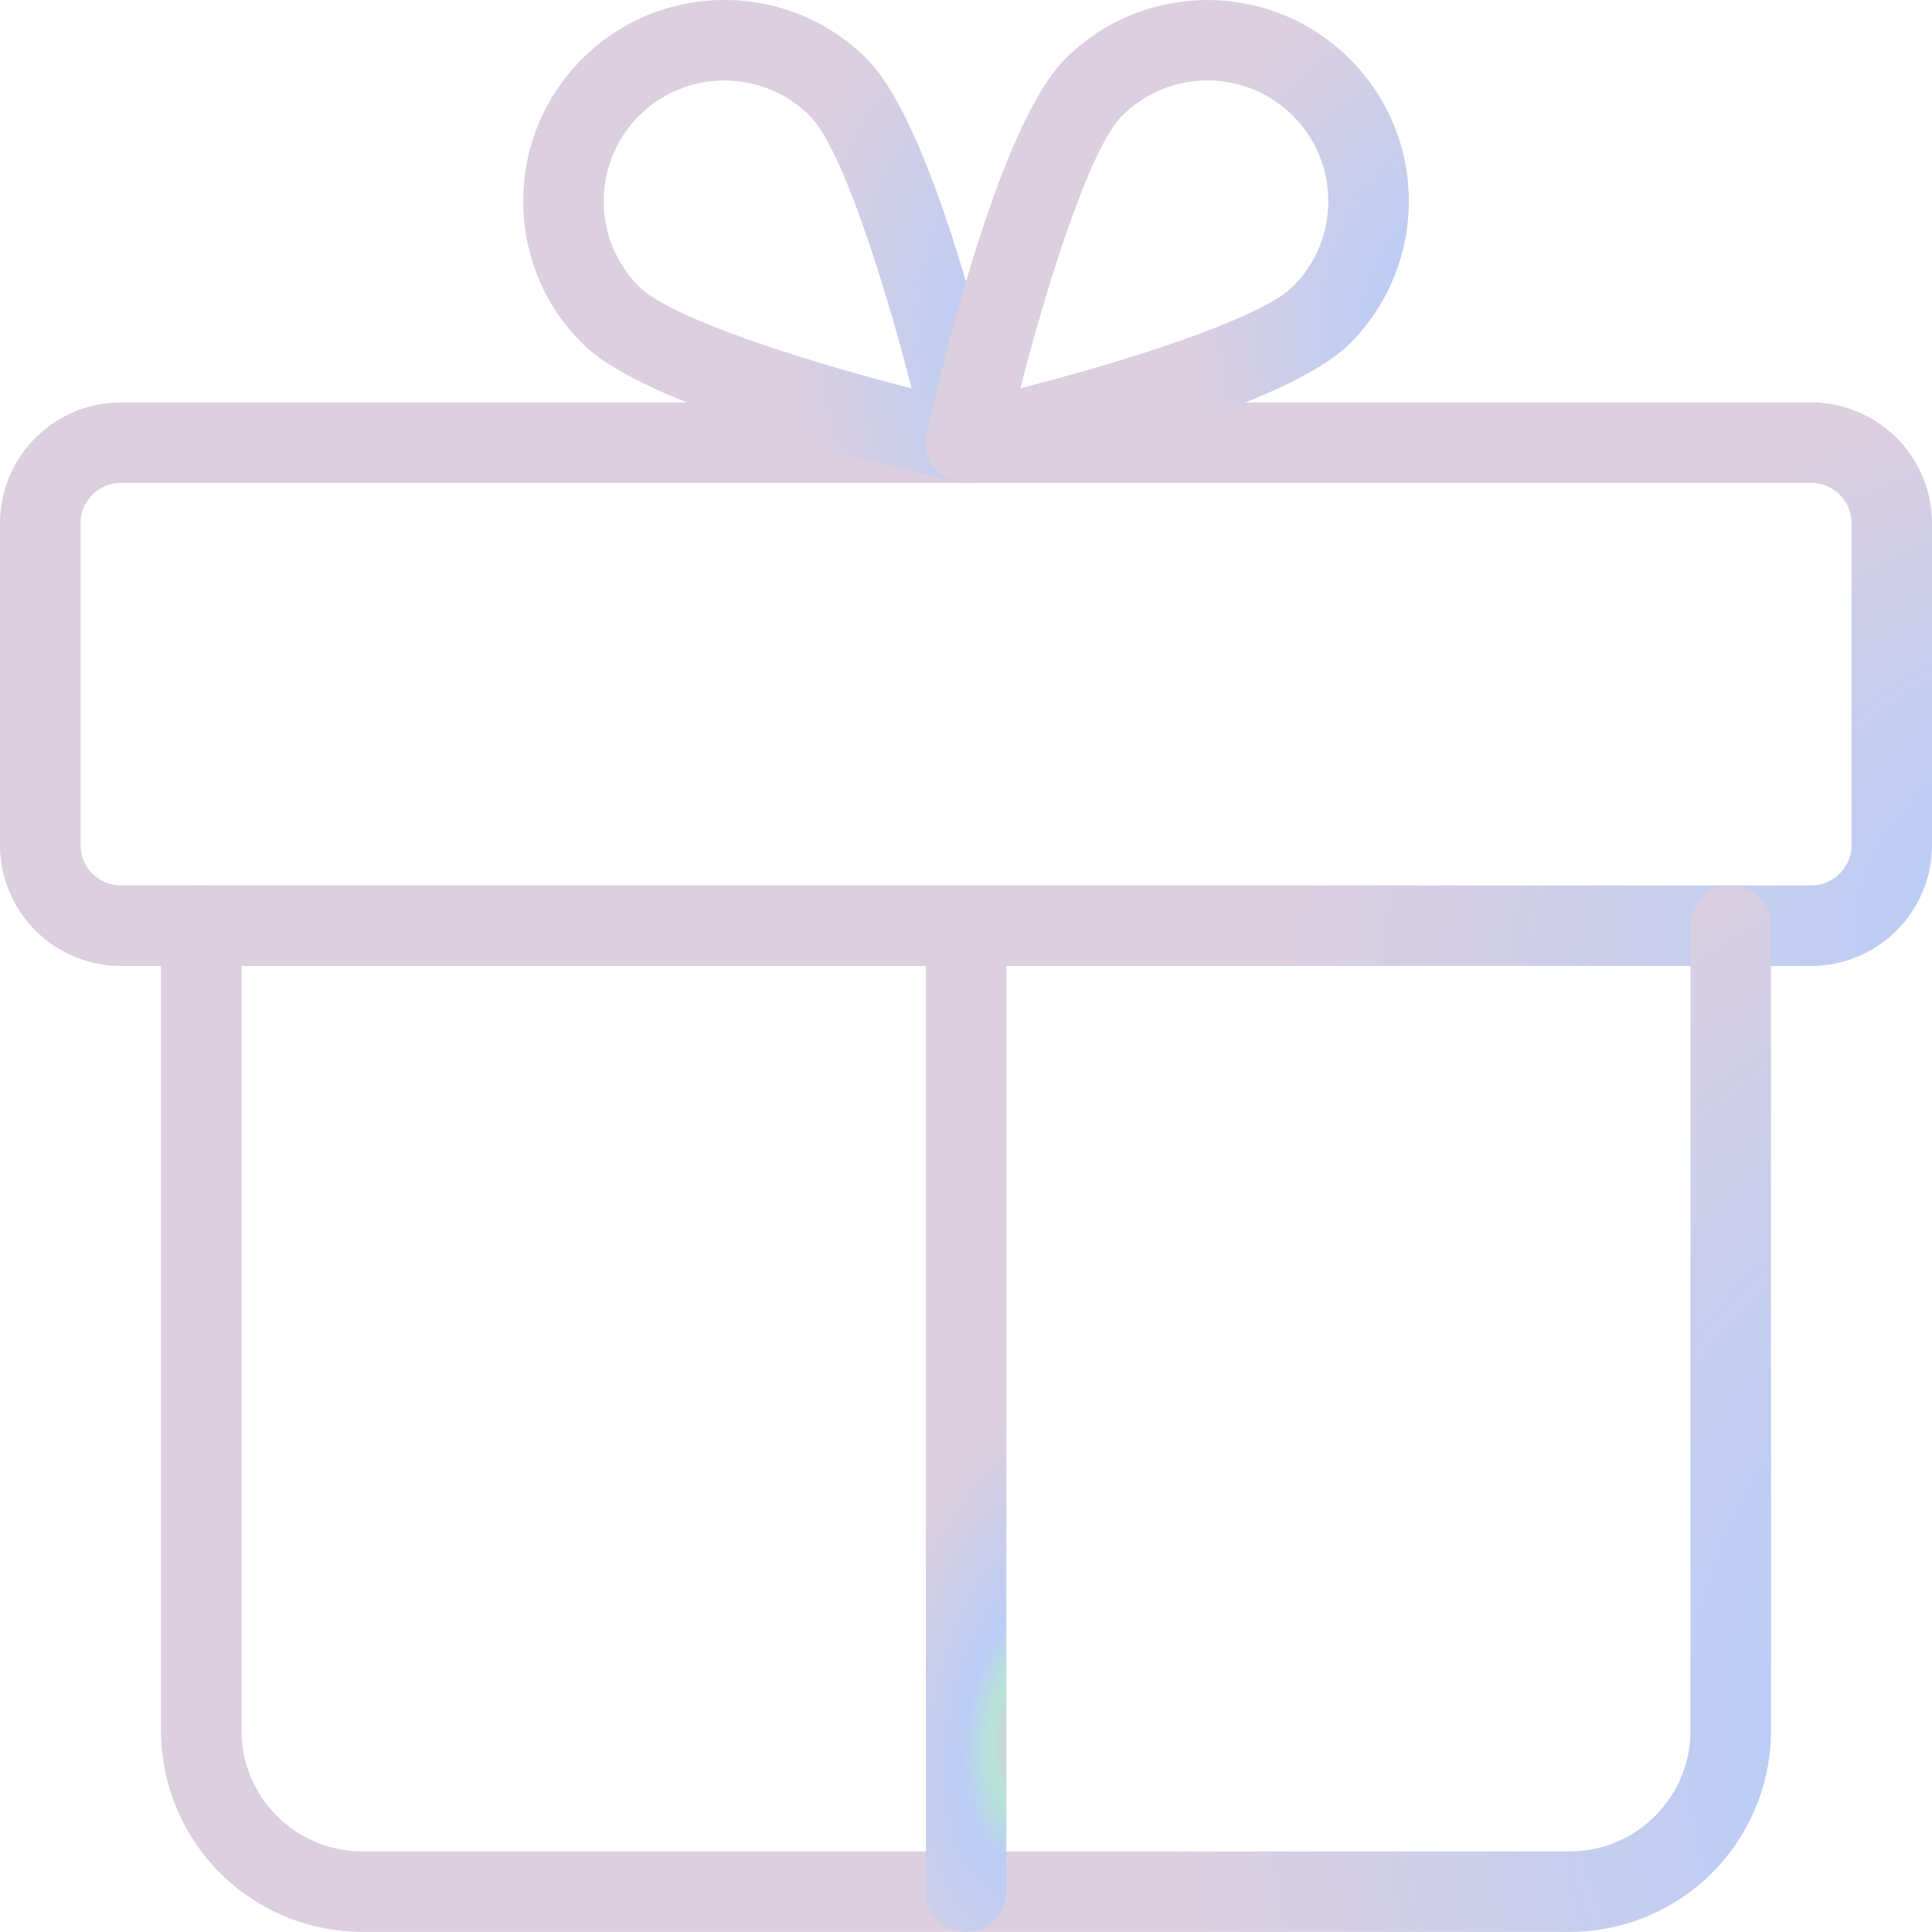 <svg width="62" height="62" fill="none" xmlns="http://www.w3.org/2000/svg"><path d="M58.125 30.998H3.875a3.88 3.88 0 01-3.874-3.875V16.789a3.88 3.88 0 013.875-3.874h54.25A3.88 3.88 0 0162 16.79v10.333a3.88 3.88 0 01-3.875 3.875zm-54.25-15.5c-.71 0-1.29.579-1.29 1.292v10.333c0 .713.58 1.291 1.29 1.291h54.25c.71 0 1.292-.578 1.292-1.291V16.789c0-.713-.581-1.291-1.292-1.291H3.875z" fill="url(#paint0_angular_42:1077)"/><path d="M50.375 61.997h-38.75a6.466 6.466 0 01-6.458-6.458V29.706a1.292 1.292 0 012.584 0v25.833a3.88 3.88 0 003.875 3.875h38.75a3.88 3.88 0 003.874-3.875V29.706a1.292 1.292 0 012.584 0v25.833a6.466 6.466 0 01-6.459 6.458z" fill="url(#paint1_angular_42:1077)"/><path d="M31.002 61.997a1.292 1.292 0 01-1.292-1.291v-31a1.292 1.292 0 012.583 0v31c0 .713-.578 1.291-1.291 1.291z" fill="url(#paint2_angular_42:1077)"/><path d="M31 15.498c-.093 0-.186-.01-.279-.031-1.627-.362-9.86-2.27-12.035-4.446a6.398 6.398 0 01-1.894-4.565c0-1.725.672-3.348 1.891-4.567 2.519-2.519 6.616-2.519 9.132 0 2.175 2.173 4.084 10.408 4.446 12.038.095.432-.036.881-.349 1.191-.243.245-.573.38-.912.38zM23.25 2.584a3.866 3.866 0 00-3.875 3.872c0 1.036.403 2.008 1.134 2.741 1.005 1.005 5.206 2.361 8.745 3.266-.907-3.54-2.26-7.74-3.266-8.745a3.848 3.848 0 00-2.738-1.134z" fill="url(#paint3_angular_42:1077)"/><path d="M31 15.498a1.289 1.289 0 01-1.263-1.568c.362-1.63 2.271-9.863 4.447-12.038 2.518-2.522 6.615-2.517 9.131 0a6.398 6.398 0 011.894 4.564 6.417 6.417 0 01-1.891 4.568c-2.175 2.175-10.408 4.084-12.036 4.445a1.506 1.506 0 01-.281.029zm7.75-12.914c-.991 0-1.986.377-2.74 1.131-1.005 1.005-2.359 5.206-3.265 8.745 3.539-.904 7.74-2.26 8.744-3.265a3.837 3.837 0 001.137-2.739 3.866 3.866 0 00-3.875-3.872zm-3.652.22h.026-.026z" fill="url(#paint4_angular_42:1077)"/><defs><radialGradient id="paint0_angular_42:1077" cx="0" cy="0" r="1" gradientUnits="userSpaceOnUse" gradientTransform="rotate(171.513 38.207 16.669) scale(47.831 22.91)"><stop offset=".011" stop-color="#E8EACD"/><stop offset=".07" stop-color="#D1CDD5"/><stop offset=".179" stop-color="#B8E4D8"/><stop offset=".241" stop-color="#B9DAE5"/><stop offset=".311" stop-color="#BBCDF6"/><stop offset=".8" stop-color="#DCCFDF"/></radialGradient><radialGradient id="paint1_angular_42:1077" cx="0" cy="0" r="1" gradientUnits="userSpaceOnUse" gradientTransform="rotate(161.606 30.777 33.477) scale(41.545 40.819)"><stop offset=".011" stop-color="#E8EACD"/><stop offset=".07" stop-color="#D1CDD5"/><stop offset=".179" stop-color="#B8E4D8"/><stop offset=".241" stop-color="#B9DAE5"/><stop offset=".311" stop-color="#BBCDF6"/><stop offset=".8" stop-color="#DCCFDF"/></radialGradient><radialGradient id="paint2_angular_42:1077" cx="0" cy="0" r="1" gradientUnits="userSpaceOnUse" gradientTransform="rotate(98.551 -7.414 41.962) scale(13.257 6.396)"><stop offset=".011" stop-color="#E8EACD"/><stop offset=".07" stop-color="#D1CDD5"/><stop offset=".179" stop-color="#B8E4D8"/><stop offset=".241" stop-color="#B9DAE5"/><stop offset=".311" stop-color="#BBCDF6"/><stop offset=".8" stop-color="#DCCFDF"/></radialGradient><radialGradient id="paint3_angular_42:1077" cx="0" cy="0" r="1" gradientUnits="userSpaceOnUse" gradientTransform="rotate(152.908 16.695 10.643) scale(13.284 17.673)"><stop offset=".011" stop-color="#E8EACD"/><stop offset=".07" stop-color="#D1CDD5"/><stop offset=".179" stop-color="#B8E4D8"/><stop offset=".241" stop-color="#B9DAE5"/><stop offset=".311" stop-color="#BBCDF6"/><stop offset=".8" stop-color="#DCCFDF"/></radialGradient><radialGradient id="paint4_angular_42:1077" cx="0" cy="0" r="1" gradientUnits="userSpaceOnUse" gradientTransform="rotate(152.915 23.154 12.197) scale(13.286 17.672)"><stop offset=".011" stop-color="#E8EACD"/><stop offset=".07" stop-color="#D1CDD5"/><stop offset=".179" stop-color="#B8E4D8"/><stop offset=".241" stop-color="#B9DAE5"/><stop offset=".311" stop-color="#BBCDF6"/><stop offset=".8" stop-color="#DCCFDF"/></radialGradient></defs></svg>